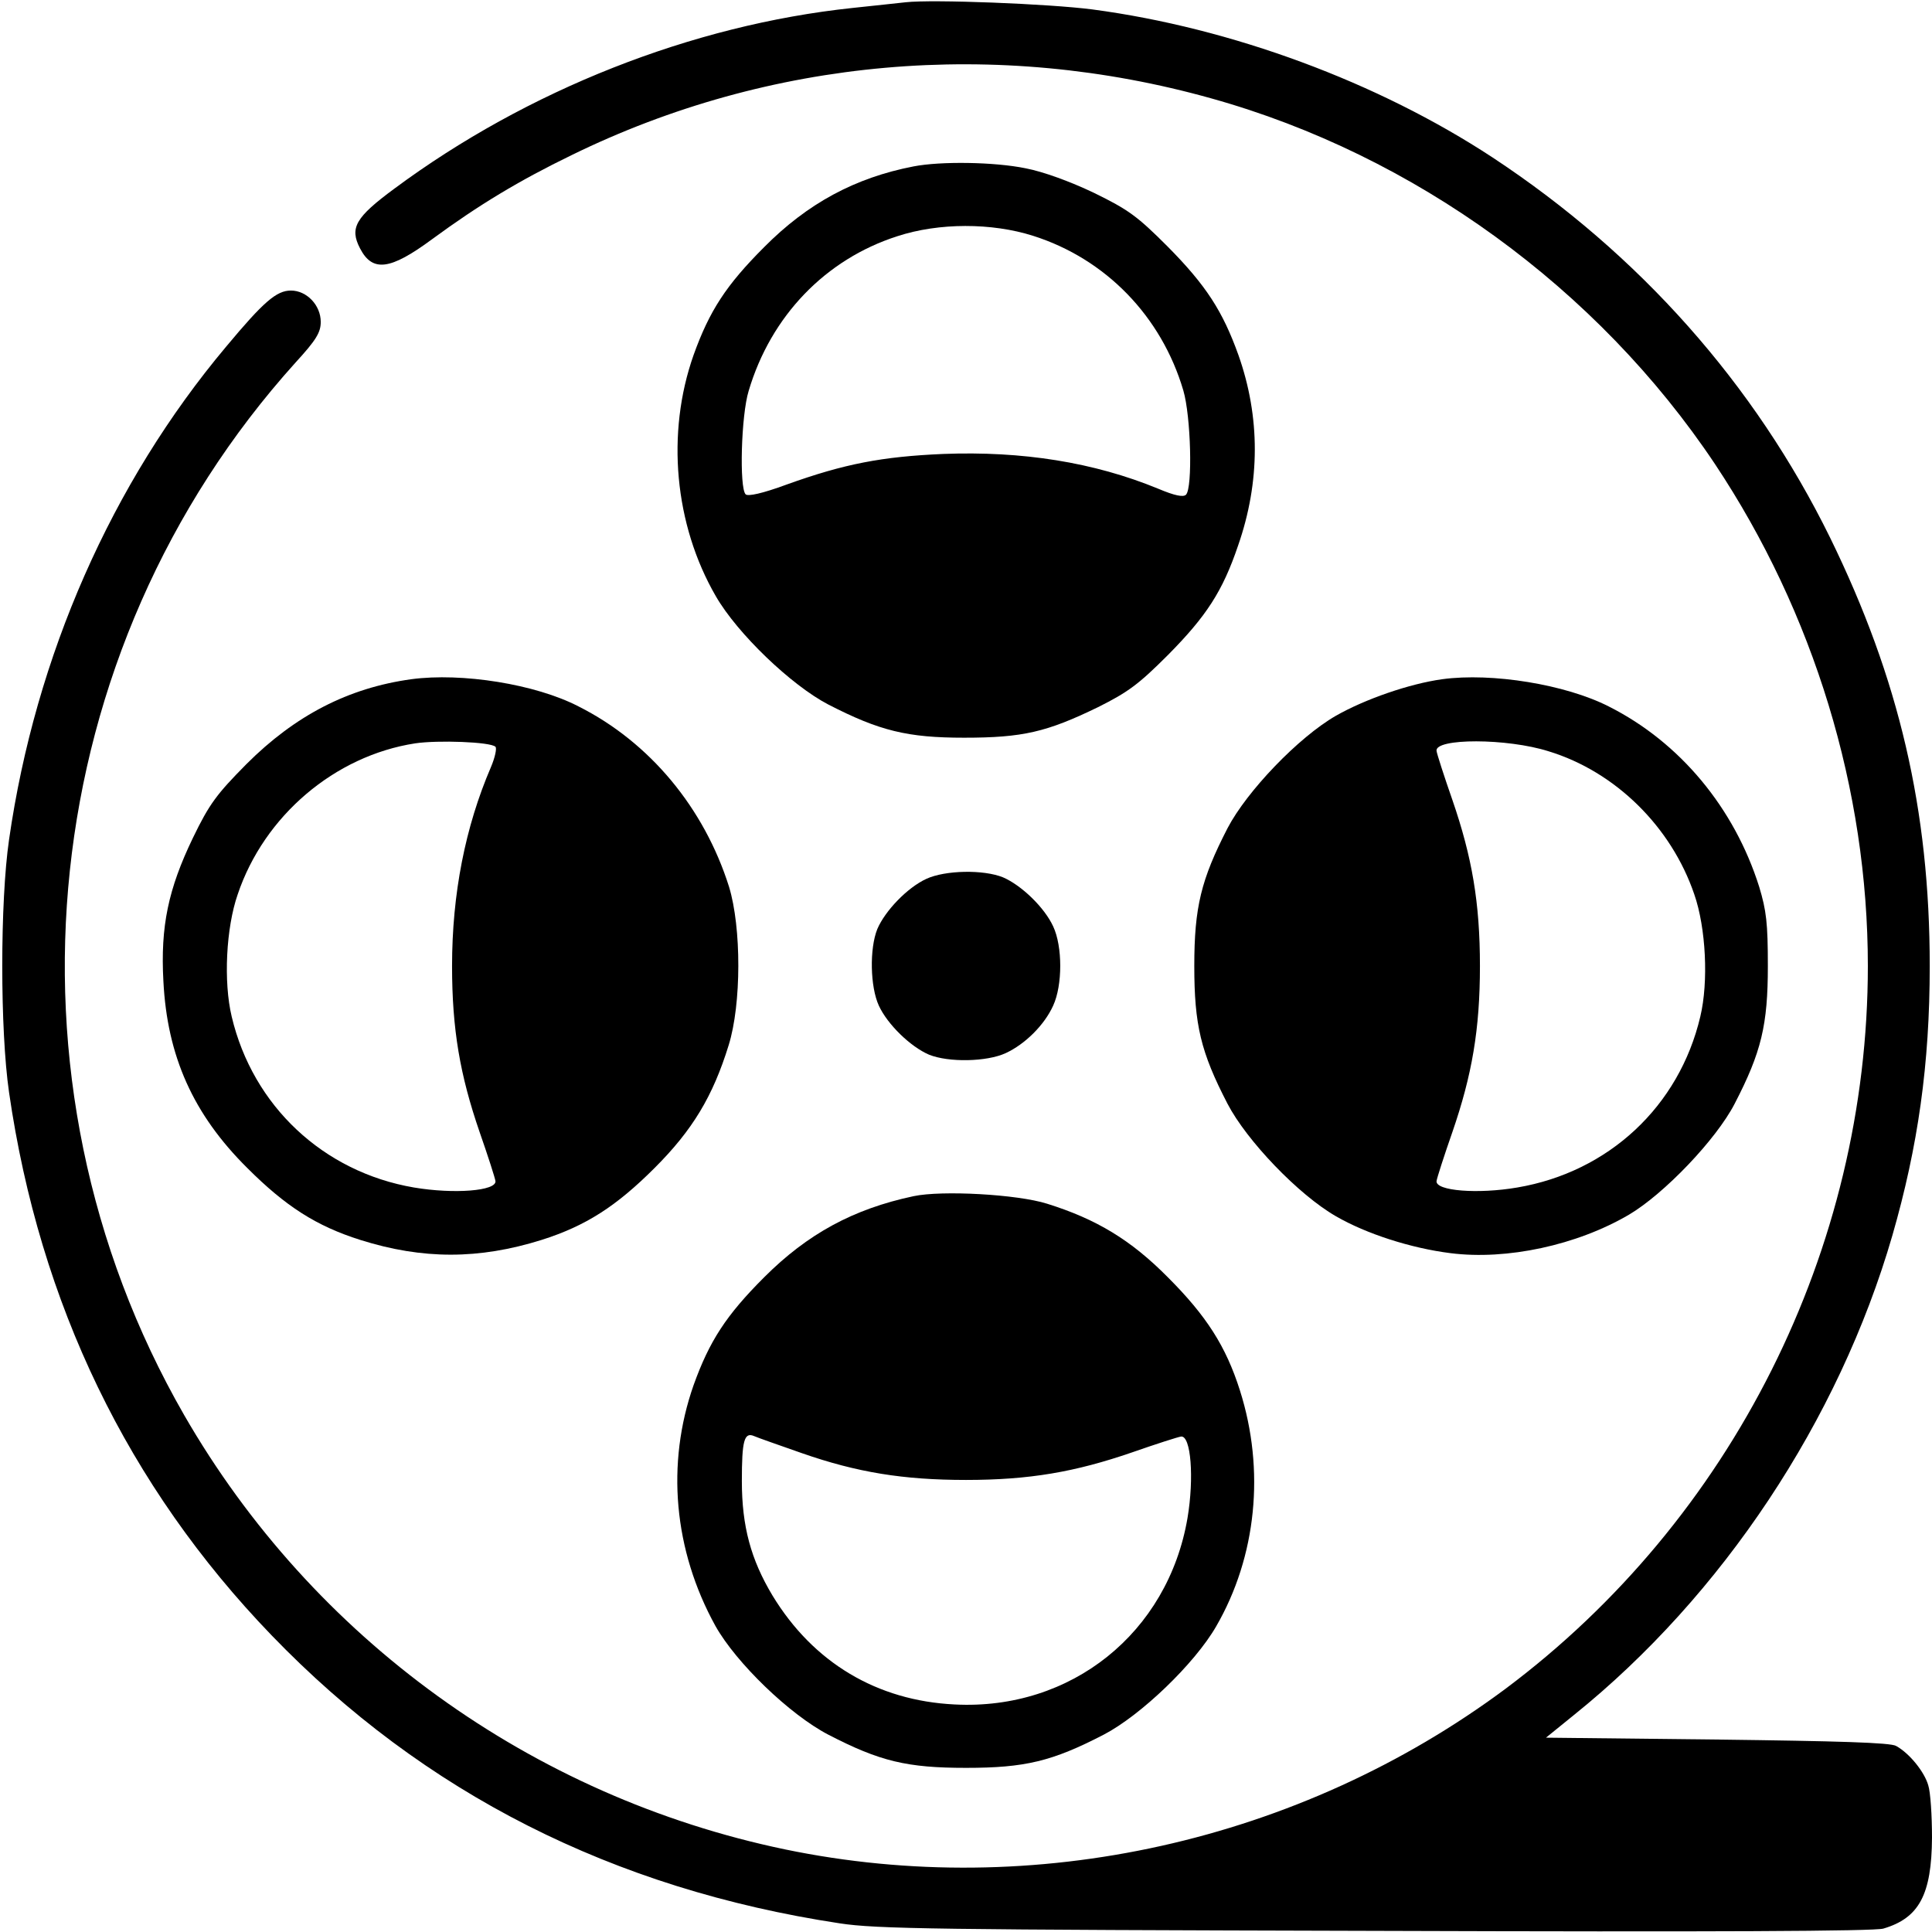 <?xml version="1.0" standalone="no"?>
<!DOCTYPE svg PUBLIC "-//W3C//DTD SVG 20010904//EN"
 "http://www.w3.org/TR/2001/REC-SVG-20010904/DTD/svg10.dtd">
<svg version="1.0" xmlns="http://www.w3.org/2000/svg"
 width="512pt" height="512pt" viewBox="0 0 512 512"
 preserveAspectRatio="xMidYMid meet">
<g transform="translate(0,512) scale(0.1,-0.1)"
fill="#000000" stroke="none">
<path d="M2400 5114 c-19 -2 -82 -9 -140 -15 -426 -45 -863 -218 -1215 -479
-103 -76 -119 -104 -91 -158 33 -64 80 -58 191 24 124 91 230 155 370 223 525
257 1126 310 1696 150 537 -150 1023 -503 1334 -969 262 -394 405 -863 405
-1330 0 -750 -360 -1467 -961 -1916 -545 -405 -1249 -562 -1909 -425 -671 140
-1251 559 -1592 1151 -513 892 -393 2026 295 2789 55 60 67 80 67 108 0 44
-37 83 -79 83 -38 0 -72 -29 -172 -149 -303 -361 -505 -819 -575 -1306 -24
-165 -24 -505 0 -670 81 -560 315 -1044 696 -1439 403 -418 905 -672 1505
-763 97 -15 260 -17 1420 -20 906 -3 1321 -1 1346 6 95 28 128 90 129 241 0
58 -4 121 -10 139 -10 35 -49 84 -85 104 -14 9 -155 13 -474 17 l-454 5 74 60
c393 316 702 781 844 1271 68 236 99 454 99 714 0 413 -81 761 -264 1135 -200
407 -505 751 -895 1008 -303 199 -691 343 -1060 392 -116 15 -424 27 -495 19z"/>
<path d="M2421 4679 c-155 -30 -281 -98 -396 -214 -101 -101 -145 -169 -187
-286 -73 -207 -51 -449 59 -639 57 -99 200 -236 298 -287 136 -70 210 -88 360
-88 156 0 219 15 355 81 80 40 108 61 185 138 102 103 145 169 186 290 59 169
59 341 1 505 -42 117 -86 185 -188 288 -80 80 -103 97 -195 142 -63 30 -134
56 -181 65 -83 17 -225 19 -297 5z m317 -184 c192 -61 340 -213 398 -410 20
-68 25 -258 7 -276 -7 -7 -29 -3 -74 16 -170 70 -360 100 -569 92 -162 -7
-262 -26 -415 -81 -65 -24 -103 -32 -109 -26 -17 17 -12 209 8 274 59 199 204
349 394 410 110 36 250 36 360 1z"/>
<path d="M1090 3320 c-167 -23 -308 -96 -437 -225 -79 -80 -98 -105 -142 -196
-65 -135 -86 -234 -78 -379 10 -199 79 -353 222 -495 102 -102 183 -154 300
-191 165 -52 314 -52 480 0 117 37 198 89 300 191 100 100 154 189 196 325 34
109 34 312 1 420 -66 209 -210 383 -399 478 -114 59 -309 90 -443 72z m223
-179 c4 -4 -1 -28 -12 -54 -68 -158 -103 -336 -103 -527 0 -168 21 -289 73
-440 22 -63 41 -122 42 -130 3 -26 -109 -35 -216 -17 -240 41 -427 216 -483
453 -22 92 -15 235 16 324 70 208 257 367 470 400 60 9 200 4 213 -9z"/>
<path d="M3822 3320 c-87 -12 -205 -53 -282 -97 -99 -57 -236 -200 -287 -298
-70 -136 -88 -209 -88 -365 0 -156 17 -228 88 -365 51 -98 188 -241 287 -298
81 -47 200 -85 304 -98 149 -19 335 21 473 102 93 55 231 199 280 294 71 137
88 209 88 365 0 114 -4 147 -23 210 -66 209 -210 383 -399 478 -114 58 -309
90 -441 72z m282 -191 c177 -54 325 -200 386 -379 31 -89 38 -232 16 -324 -56
-238 -243 -412 -485 -453 -105 -18 -217 -9 -214 17 1 8 20 67 42 130 52 151
73 272 73 440 0 168 -21 289 -73 440 -22 63 -41 122 -42 130 -5 34 187 34 297
-1z"/>
<path d="M2455 2791 c-50 -23 -109 -84 -130 -133 -21 -52 -19 -153 4 -203 23
-50 84 -109 133 -130 52 -21 153 -19 203 4 52 24 103 75 126 126 25 54 25 157
0 210 -23 50 -84 109 -133 130 -52 21 -153 19 -203 -4z"/>
<path d="M2421 1950 c-160 -34 -281 -100 -396 -215 -101 -101 -145 -169 -187
-286 -73 -208 -53 -437 58 -638 55 -98 197 -235 299 -288 137 -71 209 -88 365
-88 156 0 228 17 365 88 98 51 241 188 298 287 107 185 130 414 63 625 -37
117 -89 198 -191 300 -98 99 -189 154 -320 195 -79 25 -279 36 -354 20z m-296
-681 c146 -51 269 -71 435 -71 168 0 289 21 440 73 63 22 122 41 130 42 26 3
35 -109 17 -216 -52 -304 -308 -510 -617 -494 -206 10 -375 111 -483 289 -57
95 -81 183 -81 303 0 107 6 131 33 119 9 -4 66 -24 126 -45z"/>
</g>
</svg>
